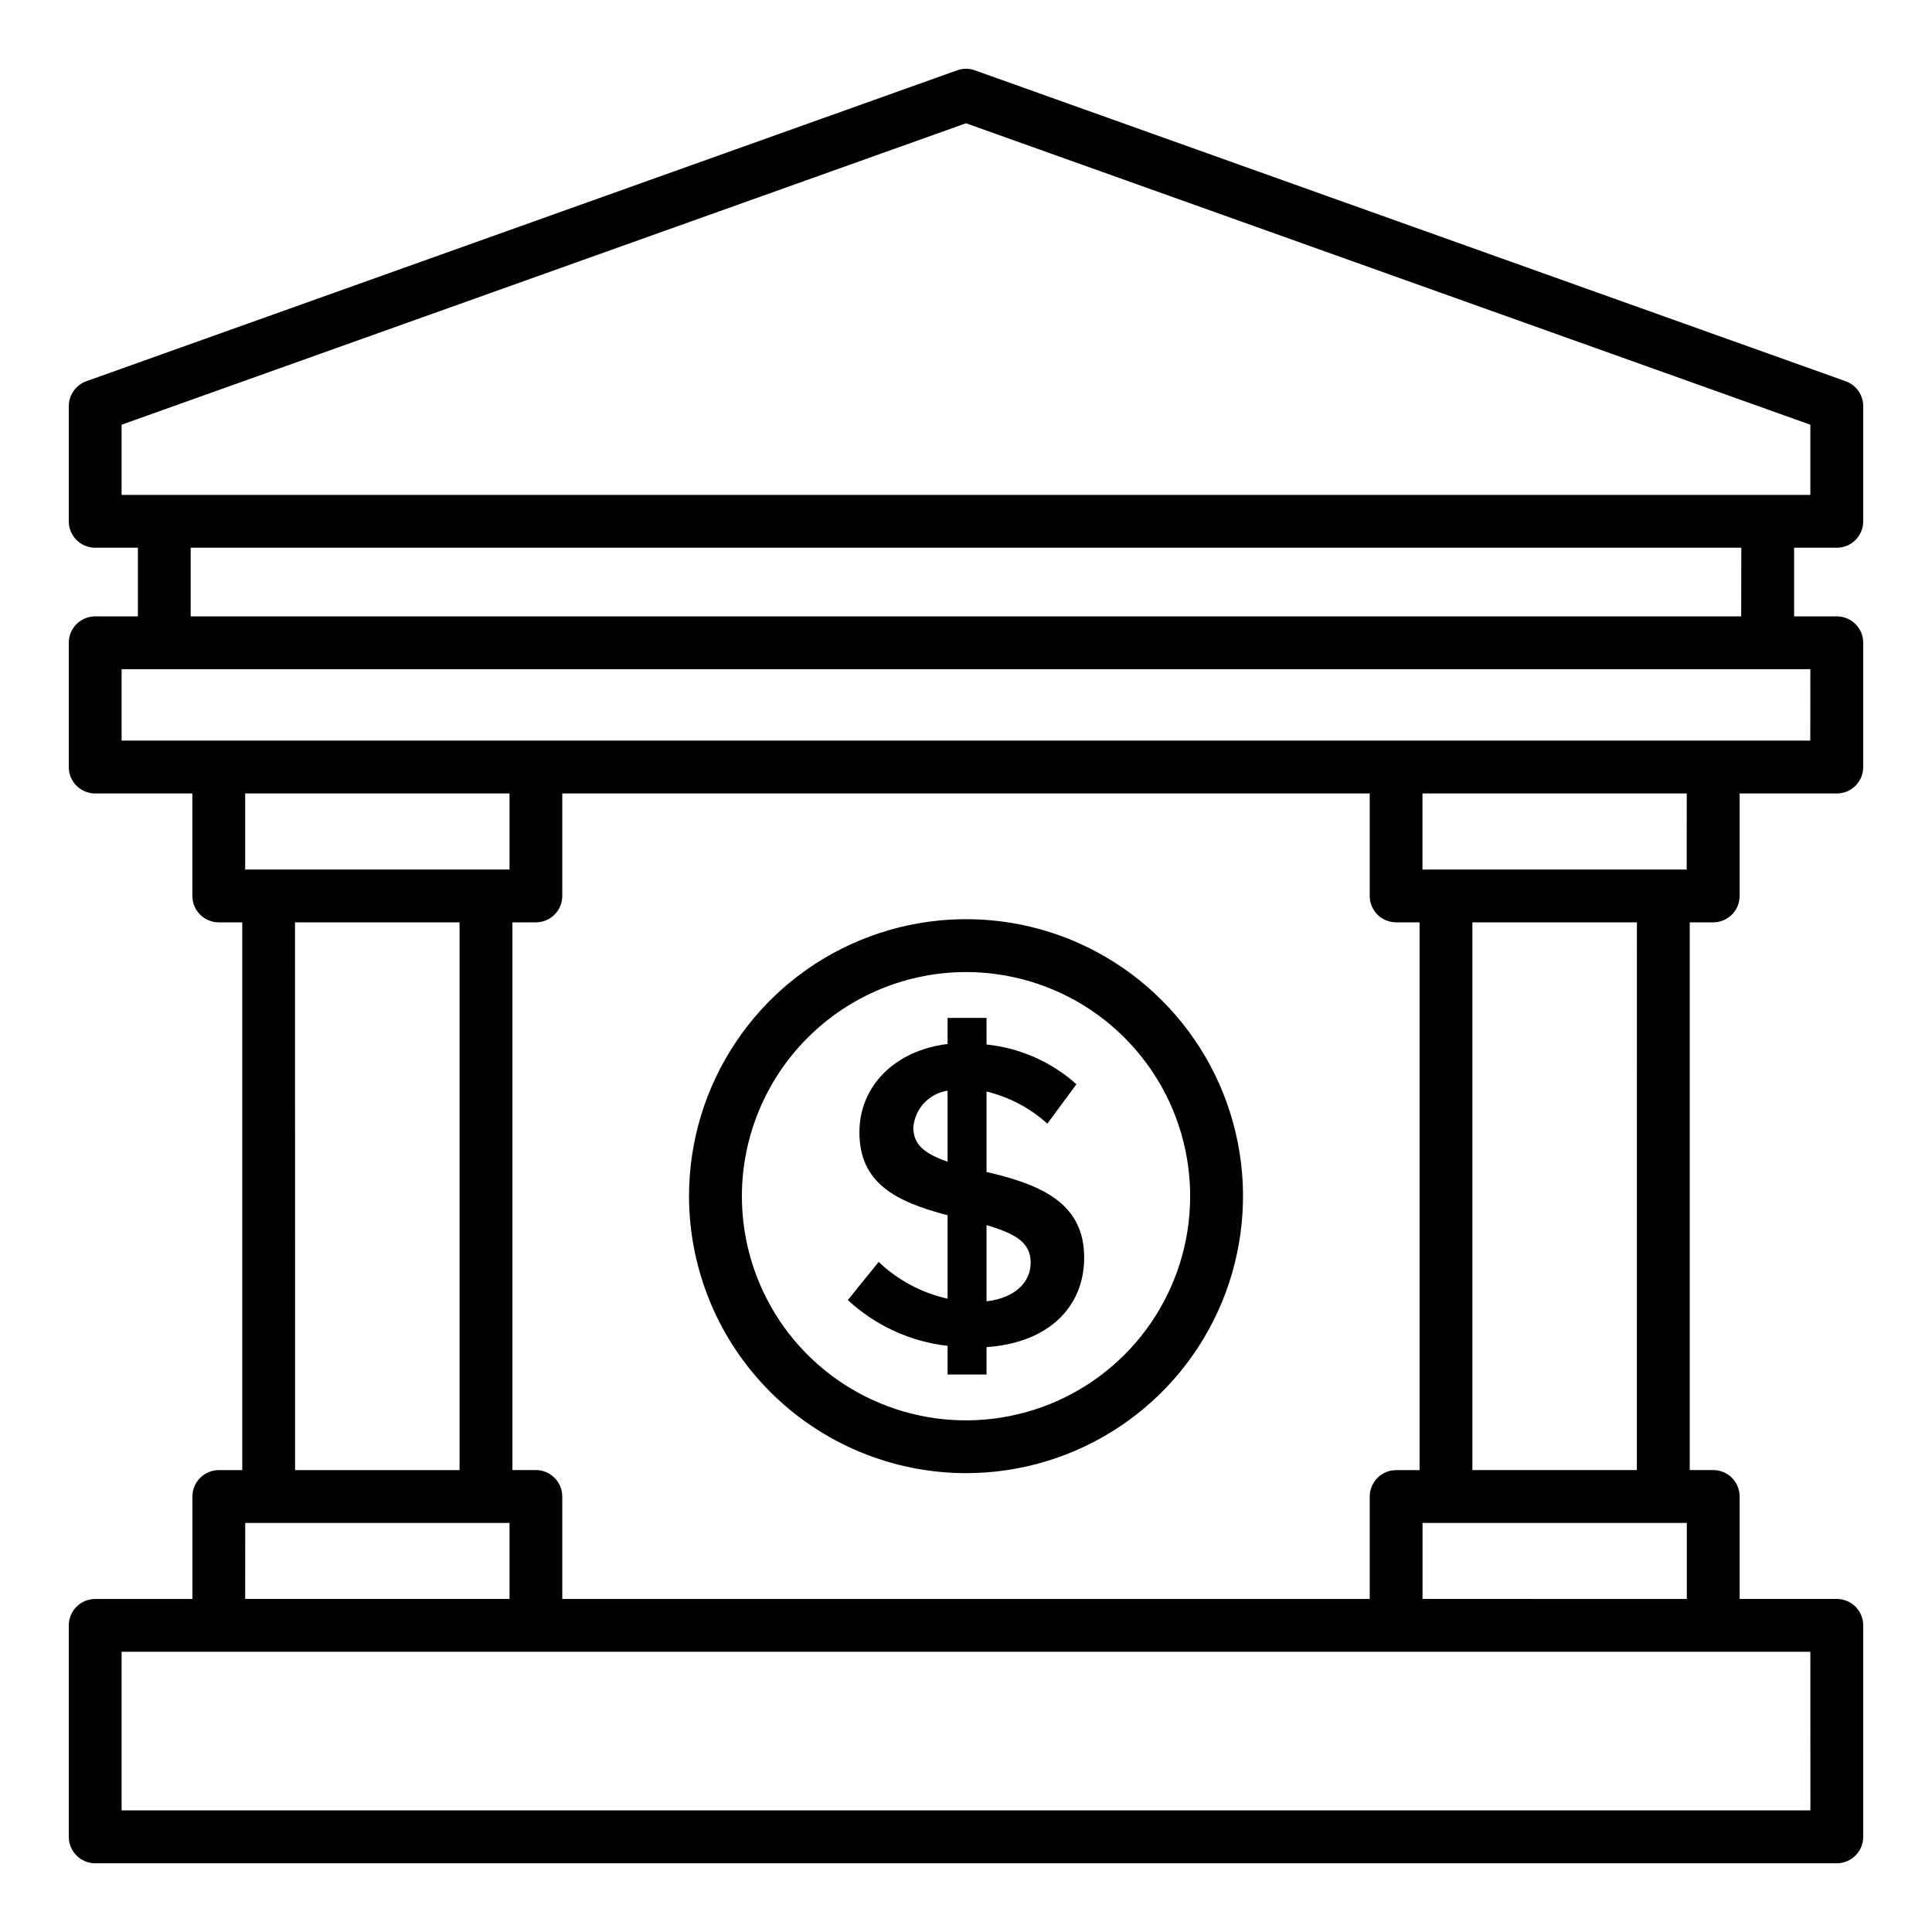 <svg width="30" height="30" viewBox="0 0 30 30" fill="none" xmlns="http://www.w3.org/2000/svg">
<path d="M13.644 19.595L13.165 20.187C13.592 20.583 14.135 20.833 14.714 20.898V21.343H15.319V20.918C16.283 20.852 16.835 20.293 16.835 19.529C16.835 18.718 16.23 18.405 15.319 18.199V16.949C15.67 17.034 15.995 17.206 16.263 17.448L16.715 16.836C16.326 16.488 15.838 16.272 15.319 16.219V15.806H14.714V16.211C13.896 16.311 13.345 16.863 13.345 17.581C13.345 18.365 13.896 18.657 14.714 18.87V20.166C14.312 20.076 13.942 19.879 13.644 19.595ZM15.319 19.023C15.791 19.164 16.004 19.302 16.004 19.609C16.004 19.902 15.771 20.154 15.319 20.207V19.023ZM14.182 17.508C14.193 17.366 14.252 17.233 14.348 17.129C14.445 17.025 14.574 16.957 14.714 16.936V18.039C14.355 17.913 14.182 17.773 14.182 17.508Z" fill="black"/>
<path d="M15 22.875C15.851 22.875 16.682 22.623 17.39 22.15C18.097 21.678 18.648 21.006 18.974 20.22C19.299 19.434 19.385 18.569 19.219 17.735C19.053 16.9 18.643 16.134 18.041 15.533C17.44 14.931 16.673 14.521 15.839 14.355C15.005 14.19 14.14 14.275 13.354 14.601C12.568 14.926 11.896 15.477 11.424 16.185C10.951 16.892 10.699 17.724 10.699 18.575C10.701 19.715 11.154 20.808 11.961 21.614C12.767 22.42 13.86 22.874 15 22.875ZM15 15.094C15.688 15.094 16.361 15.298 16.934 15.68C17.506 16.063 17.952 16.606 18.216 17.242C18.479 17.878 18.548 18.578 18.414 19.253C18.28 19.928 17.948 20.549 17.462 21.035C16.975 21.522 16.355 21.854 15.68 21.988C15.004 22.123 14.305 22.054 13.668 21.79C13.032 21.527 12.489 21.081 12.106 20.508C11.724 19.936 11.52 19.263 11.52 18.575C11.521 17.652 11.888 16.767 12.54 16.115C13.193 15.462 14.077 15.095 15 15.094Z" fill="black"/>
<path d="M28.522 8.505C28.576 8.505 28.629 8.494 28.679 8.474C28.728 8.453 28.774 8.423 28.812 8.385C28.85 8.347 28.88 8.302 28.901 8.252C28.921 8.202 28.932 8.149 28.932 8.095V6.306C28.932 6.222 28.906 6.139 28.857 6.07C28.808 6.001 28.739 5.948 28.66 5.92L15.138 1.092C15.049 1.06 14.951 1.06 14.862 1.092L1.34 5.92C1.261 5.948 1.192 6.001 1.143 6.07C1.094 6.139 1.068 6.222 1.068 6.306V8.095C1.068 8.204 1.111 8.308 1.188 8.385C1.265 8.462 1.369 8.505 1.478 8.505H2.141V9.571H1.478C1.369 9.571 1.265 9.614 1.188 9.691C1.111 9.768 1.068 9.872 1.068 9.981V11.911C1.068 12.019 1.111 12.124 1.188 12.201C1.265 12.277 1.369 12.321 1.478 12.321H2.987V13.912C2.987 14.021 3.03 14.125 3.107 14.202C3.184 14.279 3.288 14.322 3.397 14.322H3.762V22.828H3.398C3.289 22.828 3.185 22.871 3.108 22.948C3.031 23.025 2.988 23.129 2.988 23.238V24.829H1.478C1.369 24.829 1.265 24.872 1.188 24.949C1.111 25.026 1.068 25.131 1.068 25.239V28.522C1.068 28.631 1.111 28.735 1.188 28.812C1.265 28.889 1.369 28.933 1.478 28.933H28.522C28.576 28.933 28.629 28.922 28.679 28.901C28.728 28.881 28.774 28.851 28.812 28.812C28.85 28.774 28.88 28.729 28.901 28.679C28.921 28.63 28.932 28.576 28.932 28.522V25.239C28.932 25.185 28.921 25.131 28.901 25.082C28.88 25.032 28.85 24.987 28.812 24.948C28.774 24.91 28.728 24.88 28.679 24.86C28.629 24.839 28.576 24.828 28.522 24.828H27.013V23.238C27.013 23.129 26.97 23.024 26.893 22.947C26.816 22.87 26.711 22.827 26.603 22.827H26.238V14.322H26.603C26.656 14.322 26.71 14.311 26.76 14.291C26.809 14.27 26.855 14.24 26.893 14.202C26.931 14.164 26.961 14.118 26.982 14.069C27.002 14.019 27.013 13.966 27.013 13.912V12.321H28.522C28.576 12.321 28.629 12.31 28.679 12.29C28.728 12.269 28.774 12.239 28.812 12.201C28.85 12.163 28.88 12.117 28.901 12.068C28.921 12.018 28.932 11.964 28.932 11.911V9.981C28.932 9.927 28.921 9.874 28.901 9.824C28.88 9.774 28.85 9.729 28.812 9.691C28.774 9.653 28.728 9.623 28.679 9.602C28.629 9.582 28.576 9.571 28.522 9.571H27.859V8.505H28.522ZM1.888 6.595L15 1.914L28.111 6.595V7.685H1.888V6.595ZM7.912 12.321V13.502H3.807V12.321H7.912ZM21.269 12.321V13.912C21.269 13.966 21.279 14.019 21.3 14.069C21.32 14.118 21.351 14.164 21.389 14.202C21.427 14.24 21.472 14.27 21.522 14.291C21.572 14.311 21.625 14.322 21.679 14.322H22.043V22.828H21.68C21.571 22.828 21.466 22.871 21.39 22.948C21.313 23.025 21.269 23.129 21.269 23.238V24.829H8.731V23.238C8.731 23.129 8.688 23.024 8.611 22.948C8.534 22.871 8.43 22.827 8.321 22.827H7.957V14.322H8.321C8.43 14.322 8.534 14.279 8.611 14.202C8.688 14.125 8.731 14.021 8.731 13.912V12.321H21.269ZM4.581 14.322H7.136V22.828H4.582L4.581 14.322ZM3.808 23.648H7.912V24.828H3.807L3.808 23.648ZM28.112 28.111H1.888V25.649H28.111L28.112 28.111ZM22.089 24.828V23.648H26.193V24.829L22.089 24.828ZM25.417 22.827H22.863V14.322H25.418L25.417 22.827ZM26.191 13.502H22.088V12.321H26.192L26.191 13.502ZM28.11 11.5H1.888V10.391H28.111L28.11 11.5ZM27.037 9.571H2.961V8.505H27.039L27.037 9.571Z" fill="black"/>
</svg>
